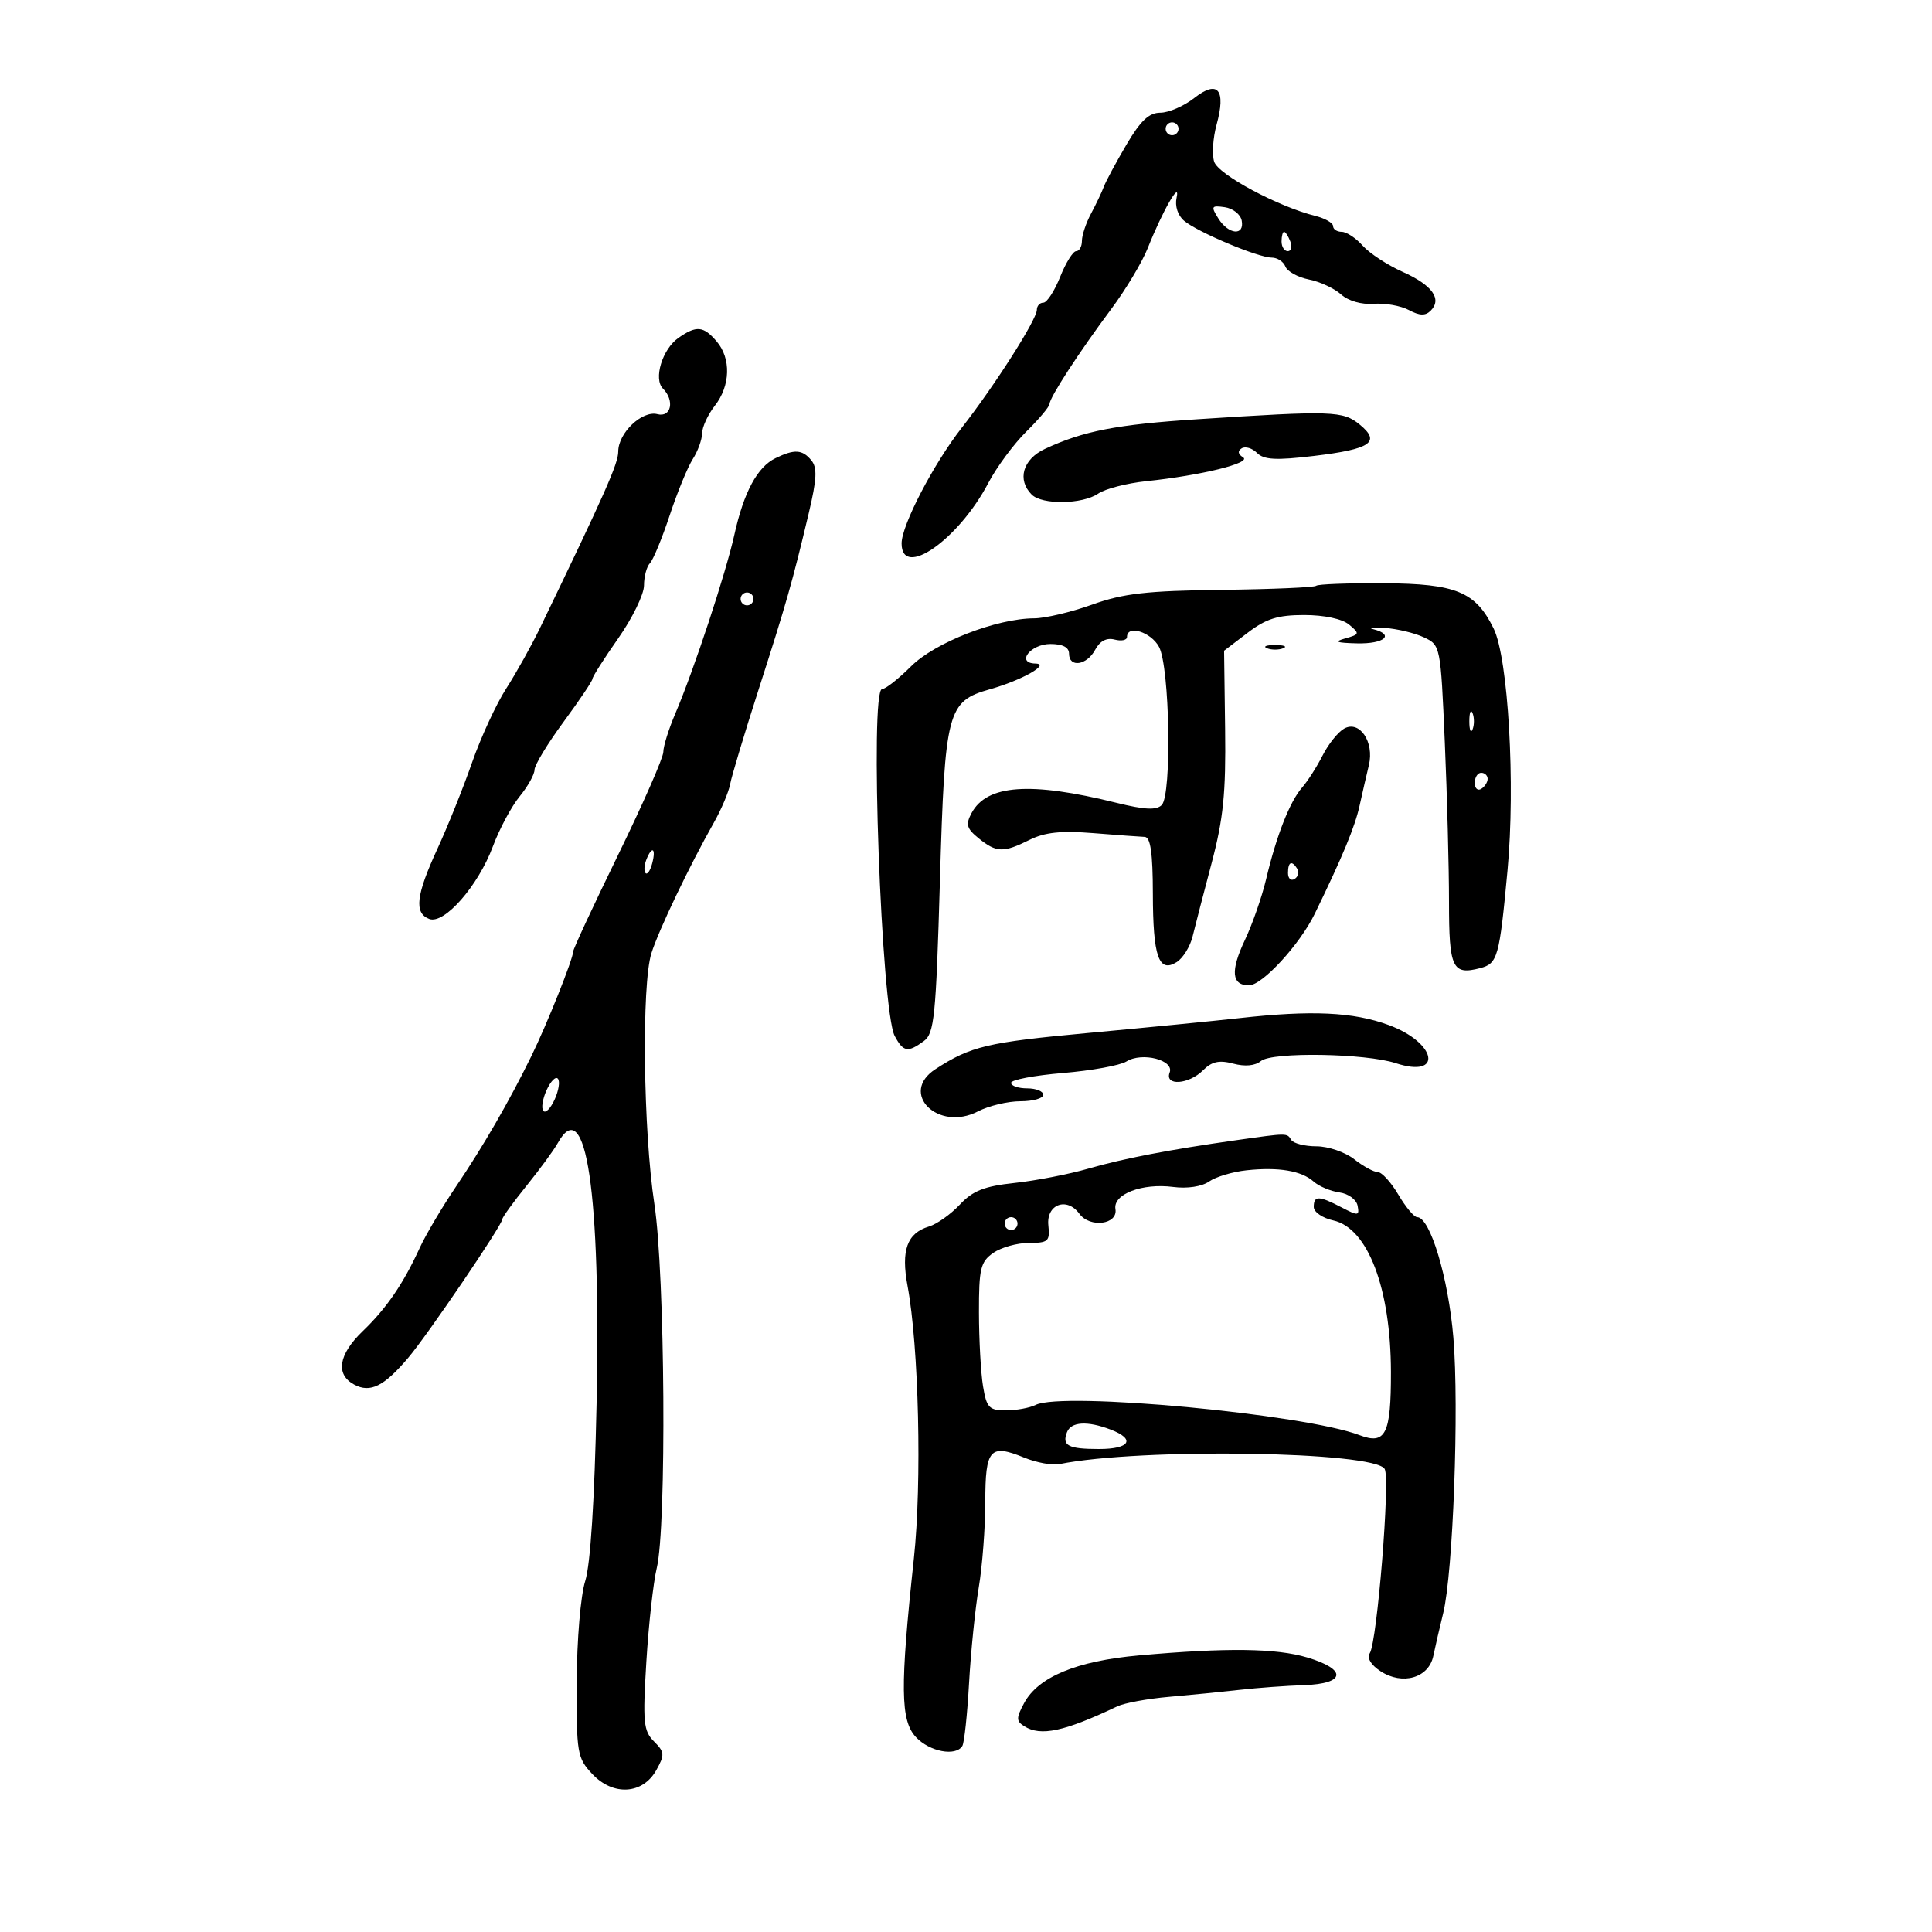 <svg xmlns="http://www.w3.org/2000/svg" width="300" height="300" viewBox="0 0 300 300" version="1.1">
	<path d="M 185.456 15.209 C 183.851 16.469, 181.477 17.500, 180.181 17.500 C 178.412 17.500, 177.094 18.745, 174.890 22.500 C 173.275 25.250, 171.704 28.175, 171.399 29 C 171.093 29.825, 170.203 31.694, 169.422 33.154 C 168.640 34.614, 168 36.527, 168 37.404 C 168 38.282, 167.599 39, 167.109 39 C 166.618 39, 165.497 40.800, 164.617 43 C 163.736 45.200, 162.563 47, 162.008 47 C 161.454 47, 161 47.501, 161 48.113 C 161 49.606, 154.487 59.833, 149.336 66.429 C 144.934 72.066, 140 81.551, 140 84.378 C 140 89.979, 148.815 83.838, 153.463 75 C 154.764 72.525, 157.428 68.925, 159.383 67 C 161.337 65.075, 162.951 63.153, 162.968 62.729 C 163.011 61.679, 167.567 54.671, 172.543 48 C 174.800 44.975, 177.360 40.700, 178.233 38.500 C 180.485 32.824, 183.326 27.859, 182.701 30.693 C 182.414 31.995, 182.884 33.451, 183.858 34.275 C 185.942 36.039, 195.359 40, 197.467 40 C 198.345 40, 199.302 40.625, 199.595 41.388 C 199.888 42.151, 201.532 43.056, 203.248 43.400 C 204.965 43.743, 207.212 44.787, 208.243 45.720 C 209.355 46.726, 211.417 47.317, 213.309 47.173 C 215.064 47.039, 217.522 47.477, 218.770 48.145 C 220.437 49.037, 221.336 49.064, 222.153 48.247 C 223.963 46.437, 222.405 44.274, 217.809 42.218 C 215.439 41.158, 212.643 39.325, 211.595 38.145 C 210.547 36.965, 209.085 36, 208.345 36 C 207.605 36, 207 35.599, 207 35.108 C 207 34.618, 205.762 33.908, 204.250 33.530 C 198.435 32.077, 189.171 27.113, 188.535 25.109 C 188.178 23.987, 188.346 21.408, 188.906 19.378 C 190.413 13.920, 189.107 12.342, 185.456 15.209 M 181 20 C 181 20.550, 181.450 21, 182 21 C 182.550 21, 183 20.550, 183 20 C 183 19.450, 182.550 19, 182 19 C 181.450 19, 181 19.450, 181 20 M 189.184 33.923 C 190.761 36.448, 193.275 36.675, 192.813 34.250 C 192.630 33.288, 191.446 32.353, 190.183 32.173 C 188.090 31.875, 188.002 32.030, 189.184 33.923 M 199 37.500 C 199 38.325, 199.436 39, 199.969 39 C 200.501 39, 200.678 38.325, 200.362 37.500 C 200.045 36.675, 199.609 36, 199.393 36 C 199.177 36, 199 36.675, 199 37.500 M 105.337 52.477 C 102.845 54.222, 101.441 58.841, 102.945 60.345 C 104.790 62.190, 104.215 64.869, 102.092 64.314 C 99.711 63.691, 96 67.225, 96 70.115 C 96 71.977, 93.989 76.512, 83.856 97.500 C 82.528 100.250, 80.163 104.490, 78.600 106.922 C 77.037 109.353, 74.650 114.528, 73.294 118.422 C 71.939 122.315, 69.519 128.344, 67.915 131.820 C 64.600 139.007, 64.278 141.786, 66.654 142.697 C 68.973 143.587, 74.243 137.578, 76.536 131.430 C 77.547 128.718, 79.415 125.228, 80.687 123.673 C 81.959 122.119, 83 120.256, 83 119.533 C 83 118.811, 85.025 115.469, 87.500 112.107 C 89.975 108.745, 92 105.730, 92 105.406 C 92 105.083, 93.800 102.252, 96 99.116 C 98.200 95.979, 100 92.285, 100 90.907 C 100 89.528, 100.415 87.973, 100.921 87.450 C 101.428 86.928, 102.811 83.575, 103.996 80 C 105.180 76.425, 106.791 72.503, 107.575 71.285 C 108.359 70.067, 109.010 68.267, 109.022 67.285 C 109.034 66.303, 109.924 64.375, 111 63 C 113.428 59.896, 113.546 55.660, 111.278 53.011 C 109.224 50.612, 108.138 50.515, 105.337 52.477 M 186 65.096 C 173.404 65.912, 168.217 66.919, 162.250 69.709 C 158.822 71.311, 157.900 74.500, 160.200 76.800 C 161.816 78.416, 168.085 78.323, 170.527 76.647 C 171.612 75.902, 174.975 75.034, 178 74.718 C 186.549 73.823, 194.426 71.881, 193.023 71.014 C 192.220 70.518, 192.146 70.028, 192.813 69.616 C 193.377 69.267, 194.449 69.592, 195.194 70.337 C 196.261 71.404, 198.141 71.502, 204.021 70.800 C 212.868 69.743, 214.468 68.649, 211.139 65.929 C 208.527 63.794, 206.933 63.741, 186 65.096 M 120.420 71.145 C 117.600 72.513, 115.500 76.415, 114.039 83 C 112.697 89.053, 107.746 104.047, 104.850 110.833 C 103.832 113.216, 103 115.886, 103 116.766 C 103 117.646, 99.850 124.820, 96 132.708 C 92.150 140.596, 89 147.368, 89 147.756 C 89 148.875, 84.926 159.065, 82.505 164 C 79.046 171.053, 75.035 177.995, 70.775 184.300 C 68.620 187.490, 66.094 191.765, 65.162 193.800 C 62.612 199.365, 60.019 203.151, 56.328 206.699 C 52.556 210.324, 52.060 213.427, 55 215 C 57.498 216.337, 59.633 215.276, 63.399 210.826 C 66.440 207.234, 78 190.205, 78 189.318 C 78 189.021, 79.688 186.688, 81.750 184.134 C 83.813 181.581, 85.999 178.593, 86.609 177.496 C 91.001 169.591, 93.320 185.178, 92.635 218 C 92.324 232.924, 91.681 242.960, 90.873 245.500 C 90.160 247.740, 89.578 254.635, 89.550 261.169 C 89.503 272.235, 89.628 272.975, 91.969 275.466 C 95.208 278.915, 99.802 278.638, 101.908 274.868 C 103.239 272.485, 103.205 272.062, 101.548 270.406 C 99.917 268.774, 99.789 267.436, 100.364 258.038 C 100.719 252.242, 101.445 245.700, 101.978 243.500 C 103.528 237.105, 103.275 197.921, 101.613 186.979 C 99.878 175.549, 99.610 152.896, 101.153 148.009 C 102.288 144.411, 107.067 134.420, 110.839 127.757 C 112.005 125.698, 113.147 122.998, 113.377 121.757 C 113.606 120.515, 115.605 113.875, 117.817 107 C 122.110 93.660, 123.046 90.370, 125.575 79.714 C 126.846 74.355, 126.930 72.620, 125.970 71.464 C 124.579 69.788, 123.360 69.718, 120.420 71.145 M 204.375 90.959 C 204.122 91.211, 197.522 91.495, 189.708 91.590 C 178.062 91.732, 174.435 92.145, 169.593 93.881 C 166.345 95.047, 162.295 96.006, 160.593 96.013 C 154.732 96.037, 145.165 99.768, 141.459 103.475 C 139.520 105.414, 137.498 107, 136.967 107 C 135.022 107, 136.843 156.969, 138.930 160.869 C 140.260 163.355, 140.962 163.479, 143.441 161.667 C 145.080 160.468, 145.334 157.949, 145.951 136.768 C 146.723 110.282, 147.085 108.901, 153.747 107.018 C 158.679 105.625, 163.165 103.085, 160.781 103.035 C 157.718 102.972, 159.995 100, 163.107 100 C 165.012 100, 166 100.512, 166 101.500 C 166 103.723, 168.759 103.318, 170.050 100.906 C 170.788 99.527, 171.826 98.983, 173.086 99.312 C 174.139 99.587, 175 99.405, 175 98.906 C 175 96.970, 178.731 98.128, 179.973 100.450 C 181.646 103.576, 181.980 123.415, 180.387 125.011 C 179.569 125.831, 177.716 125.740, 173.387 124.667 C 159.980 121.344, 153.236 121.822, 150.859 126.263 C 149.918 128.023, 150.100 128.663, 151.978 130.183 C 154.725 132.408, 155.812 132.439, 159.873 130.413 C 162.240 129.233, 164.773 128.966, 169.777 129.369 C 173.474 129.666, 177.063 129.930, 177.750 129.955 C 178.650 129.987, 179.004 132.449, 179.015 138.750 C 179.032 148.555, 179.928 151.133, 182.714 149.396 C 183.688 148.788, 184.802 146.988, 185.190 145.396 C 185.578 143.803, 186.908 138.675, 188.146 134 C 189.961 127.143, 190.365 123.136, 190.236 113.272 L 190.076 101.044 193.710 98.272 C 196.600 96.068, 198.405 95.500, 202.518 95.500 C 205.621 95.500, 208.408 96.094, 209.479 96.983 C 211.169 98.385, 211.136 98.501, 208.883 99.133 C 207.067 99.642, 207.511 99.824, 210.750 99.900 C 214.966 99.999, 216.609 98.555, 213.250 97.703 C 212.287 97.458, 213.075 97.367, 215 97.500 C 216.925 97.632, 219.669 98.290, 221.098 98.962 C 223.679 100.175, 223.700 100.278, 224.348 115.250 C 224.707 123.537, 225 134.698, 225 140.052 C 225 150.346, 225.524 151.460, 229.834 150.333 C 232.561 149.620, 232.827 148.670, 234.084 135.172 C 235.328 121.813, 234.204 102.227, 231.928 97.590 C 229.128 91.885, 226.107 90.636, 214.930 90.565 C 209.377 90.529, 204.627 90.706, 204.375 90.959 M 115 93 C 115 93.550, 115.450 94, 116 94 C 116.550 94, 117 93.550, 117 93 C 117 92.450, 116.550 92, 116 92 C 115.450 92, 115 92.450, 115 93 M 196.750 100.662 C 197.438 100.940, 198.563 100.940, 199.250 100.662 C 199.938 100.385, 199.375 100.158, 198 100.158 C 196.625 100.158, 196.063 100.385, 196.750 100.662 M 228.158 112 C 228.158 113.375, 228.385 113.938, 228.662 113.250 C 228.940 112.563, 228.940 111.438, 228.662 110.750 C 228.385 110.063, 228.158 110.625, 228.158 112 M 208.718 113.138 C 207.773 113.667, 206.271 115.540, 205.379 117.300 C 204.488 119.060, 203.051 121.307, 202.186 122.293 C 200.284 124.460, 198.204 129.758, 196.608 136.500 C 195.957 139.250, 194.476 143.500, 193.318 145.945 C 191.034 150.766, 191.232 153, 193.943 153 C 196.004 153, 201.832 146.661, 204.154 141.895 C 208.469 133.035, 210.388 128.408, 211.117 125.100 C 211.553 123.120, 212.202 120.293, 212.559 118.817 C 213.430 115.213, 211.118 111.795, 208.718 113.138 M 229 121.559 C 229 122.416, 229.450 122.840, 230 122.500 C 230.550 122.160, 231 121.459, 231 120.941 C 231 120.423, 230.550 120, 230 120 C 229.450 120, 229 120.702, 229 121.559 M 100.345 133.543 C 100.019 134.392, 99.976 135.310, 100.249 135.583 C 100.523 135.856, 100.986 135.161, 101.279 134.040 C 101.903 131.657, 101.210 131.289, 100.345 133.543 M 200 135.559 C 200 136.416, 200.457 136.835, 201.016 136.490 C 201.575 136.144, 201.774 135.443, 201.457 134.931 C 200.600 133.544, 200 133.802, 200 135.559 M 192.500 158.088 C 188.650 158.517, 178.042 159.559, 168.927 160.402 C 153.283 161.849, 150.738 162.453, 145.250 166.019 C 139.551 169.722, 145.649 175.784, 151.848 172.579 C 153.527 171.710, 156.498 171, 158.450 171 C 160.403 171, 162 170.550, 162 170 C 162 169.450, 160.875 169, 159.500 169 C 158.125 169, 157 168.615, 157 168.144 C 157 167.673, 160.627 166.985, 165.059 166.615 C 169.491 166.246, 173.923 165.440, 174.908 164.825 C 177.331 163.312, 182.368 164.599, 181.622 166.542 C 180.808 168.664, 184.591 168.409, 186.807 166.193 C 188.171 164.829, 189.319 164.575, 191.497 165.158 C 193.326 165.647, 194.900 165.498, 195.799 164.752 C 197.524 163.320, 212.041 163.552, 216.730 165.086 C 224.134 167.507, 223.106 161.918, 215.642 159.168 C 210.135 157.139, 203.692 156.838, 192.500 158.088 M 85.103 168.808 C 84.425 170.075, 84.049 171.647, 84.268 172.303 C 84.493 172.978, 85.199 172.497, 85.897 171.192 C 86.575 169.925, 86.951 168.353, 86.732 167.697 C 86.507 167.022, 85.801 167.503, 85.103 168.808 M 192 177.042 C 181.547 178.523, 174.479 179.881, 169 181.463 C 165.975 182.336, 160.820 183.338, 157.544 183.689 C 152.831 184.195, 151.056 184.896, 149.044 187.049 C 147.645 188.546, 145.487 190.078, 144.249 190.453 C 140.846 191.485, 139.889 194.132, 140.921 199.666 C 142.678 209.093, 143.170 230.233, 141.906 242 C 139.748 262.092, 139.809 267.164, 142.236 269.750 C 144.354 272.006, 148.404 272.774, 149.429 271.114 C 149.731 270.627, 150.200 266.240, 150.473 261.364 C 150.747 256.489, 151.424 249.800, 151.979 246.500 C 152.534 243.200, 152.991 237.223, 152.994 233.219 C 153.001 224.968, 153.709 224.164, 159.053 226.344 C 160.949 227.117, 163.400 227.568, 164.500 227.345 C 177.080 224.800, 213.523 225.353, 215.018 228.112 C 215.887 229.717, 213.848 254.904, 212.703 256.706 C 212.230 257.450, 212.866 258.522, 214.362 259.502 C 217.771 261.736, 221.855 260.559, 222.565 257.139 C 222.866 255.688, 223.556 252.700, 224.098 250.500 C 225.635 244.259, 226.587 218.544, 225.683 207.725 C 224.904 198.415, 222.073 189, 220.052 189 C 219.582 189, 218.268 187.425, 217.133 185.500 C 215.997 183.575, 214.561 182, 213.941 182 C 213.322 182, 211.671 181.100, 210.273 180 C 208.874 178.900, 206.243 178, 204.424 178 C 202.606 178, 200.840 177.550, 200.500 177 C 199.827 175.911, 199.982 175.911, 192 177.042 M 193.567 181.722 C 191.404 181.953, 188.784 182.738, 187.745 183.466 C 186.623 184.252, 184.359 184.595, 182.177 184.310 C 177.366 183.682, 172.814 185.423, 173.204 187.743 C 173.609 190.150, 169.245 190.718, 167.603 188.471 C 165.654 185.806, 162.441 187.016, 162.788 190.286 C 163.049 192.750, 162.771 193, 159.760 193 C 157.937 193, 155.445 193.701, 154.223 194.557 C 152.251 195.937, 152.001 196.984, 152.011 203.807 C 152.017 208.038, 152.301 213.188, 152.642 215.250 C 153.194 218.591, 153.582 219, 156.197 219 C 157.811 219, 159.889 218.620, 160.816 218.155 C 164.982 216.066, 202.499 219.571, 211.123 222.855 C 215.159 224.392, 216.002 222.692, 215.985 213.050 C 215.962 200.045, 212.397 190.685, 207.017 189.504 C 205.358 189.139, 204 188.202, 204 187.421 C 204 185.631, 204.791 185.643, 208.319 187.483 C 210.900 188.829, 211.110 188.807, 210.809 187.226 C 210.626 186.268, 209.372 185.348, 207.990 185.159 C 206.620 184.971, 204.825 184.219, 204 183.487 C 202.086 181.789, 198.547 181.190, 193.567 181.722 M 156 190 C 156 190.550, 156.450 191, 157 191 C 157.550 191, 158 190.550, 158 190 C 158 189.450, 157.550 189, 157 189 C 156.450 189, 156 189.450, 156 190 M 165.676 222.402 C 164.877 224.484, 165.868 225, 170.667 225 C 175.484 225, 176.376 223.474, 172.435 221.975 C 168.827 220.603, 166.305 220.763, 165.676 222.402 M 176.894 257.046 C 167.163 257.913, 161.199 260.390, 159.014 264.474 C 157.780 266.779, 157.784 267.252, 159.046 268.050 C 161.594 269.662, 165.257 268.878, 173.500 264.959 C 174.600 264.437, 178.200 263.774, 181.500 263.487 C 184.800 263.201, 189.750 262.711, 192.500 262.399 C 195.250 262.087, 199.750 261.757, 202.500 261.666 C 208.962 261.451, 209.221 259.235, 203 257.376 C 198.154 255.927, 190.530 255.831, 176.894 257.046" stroke="none" fill="black" fill-rule="evenodd"/>
</svg>